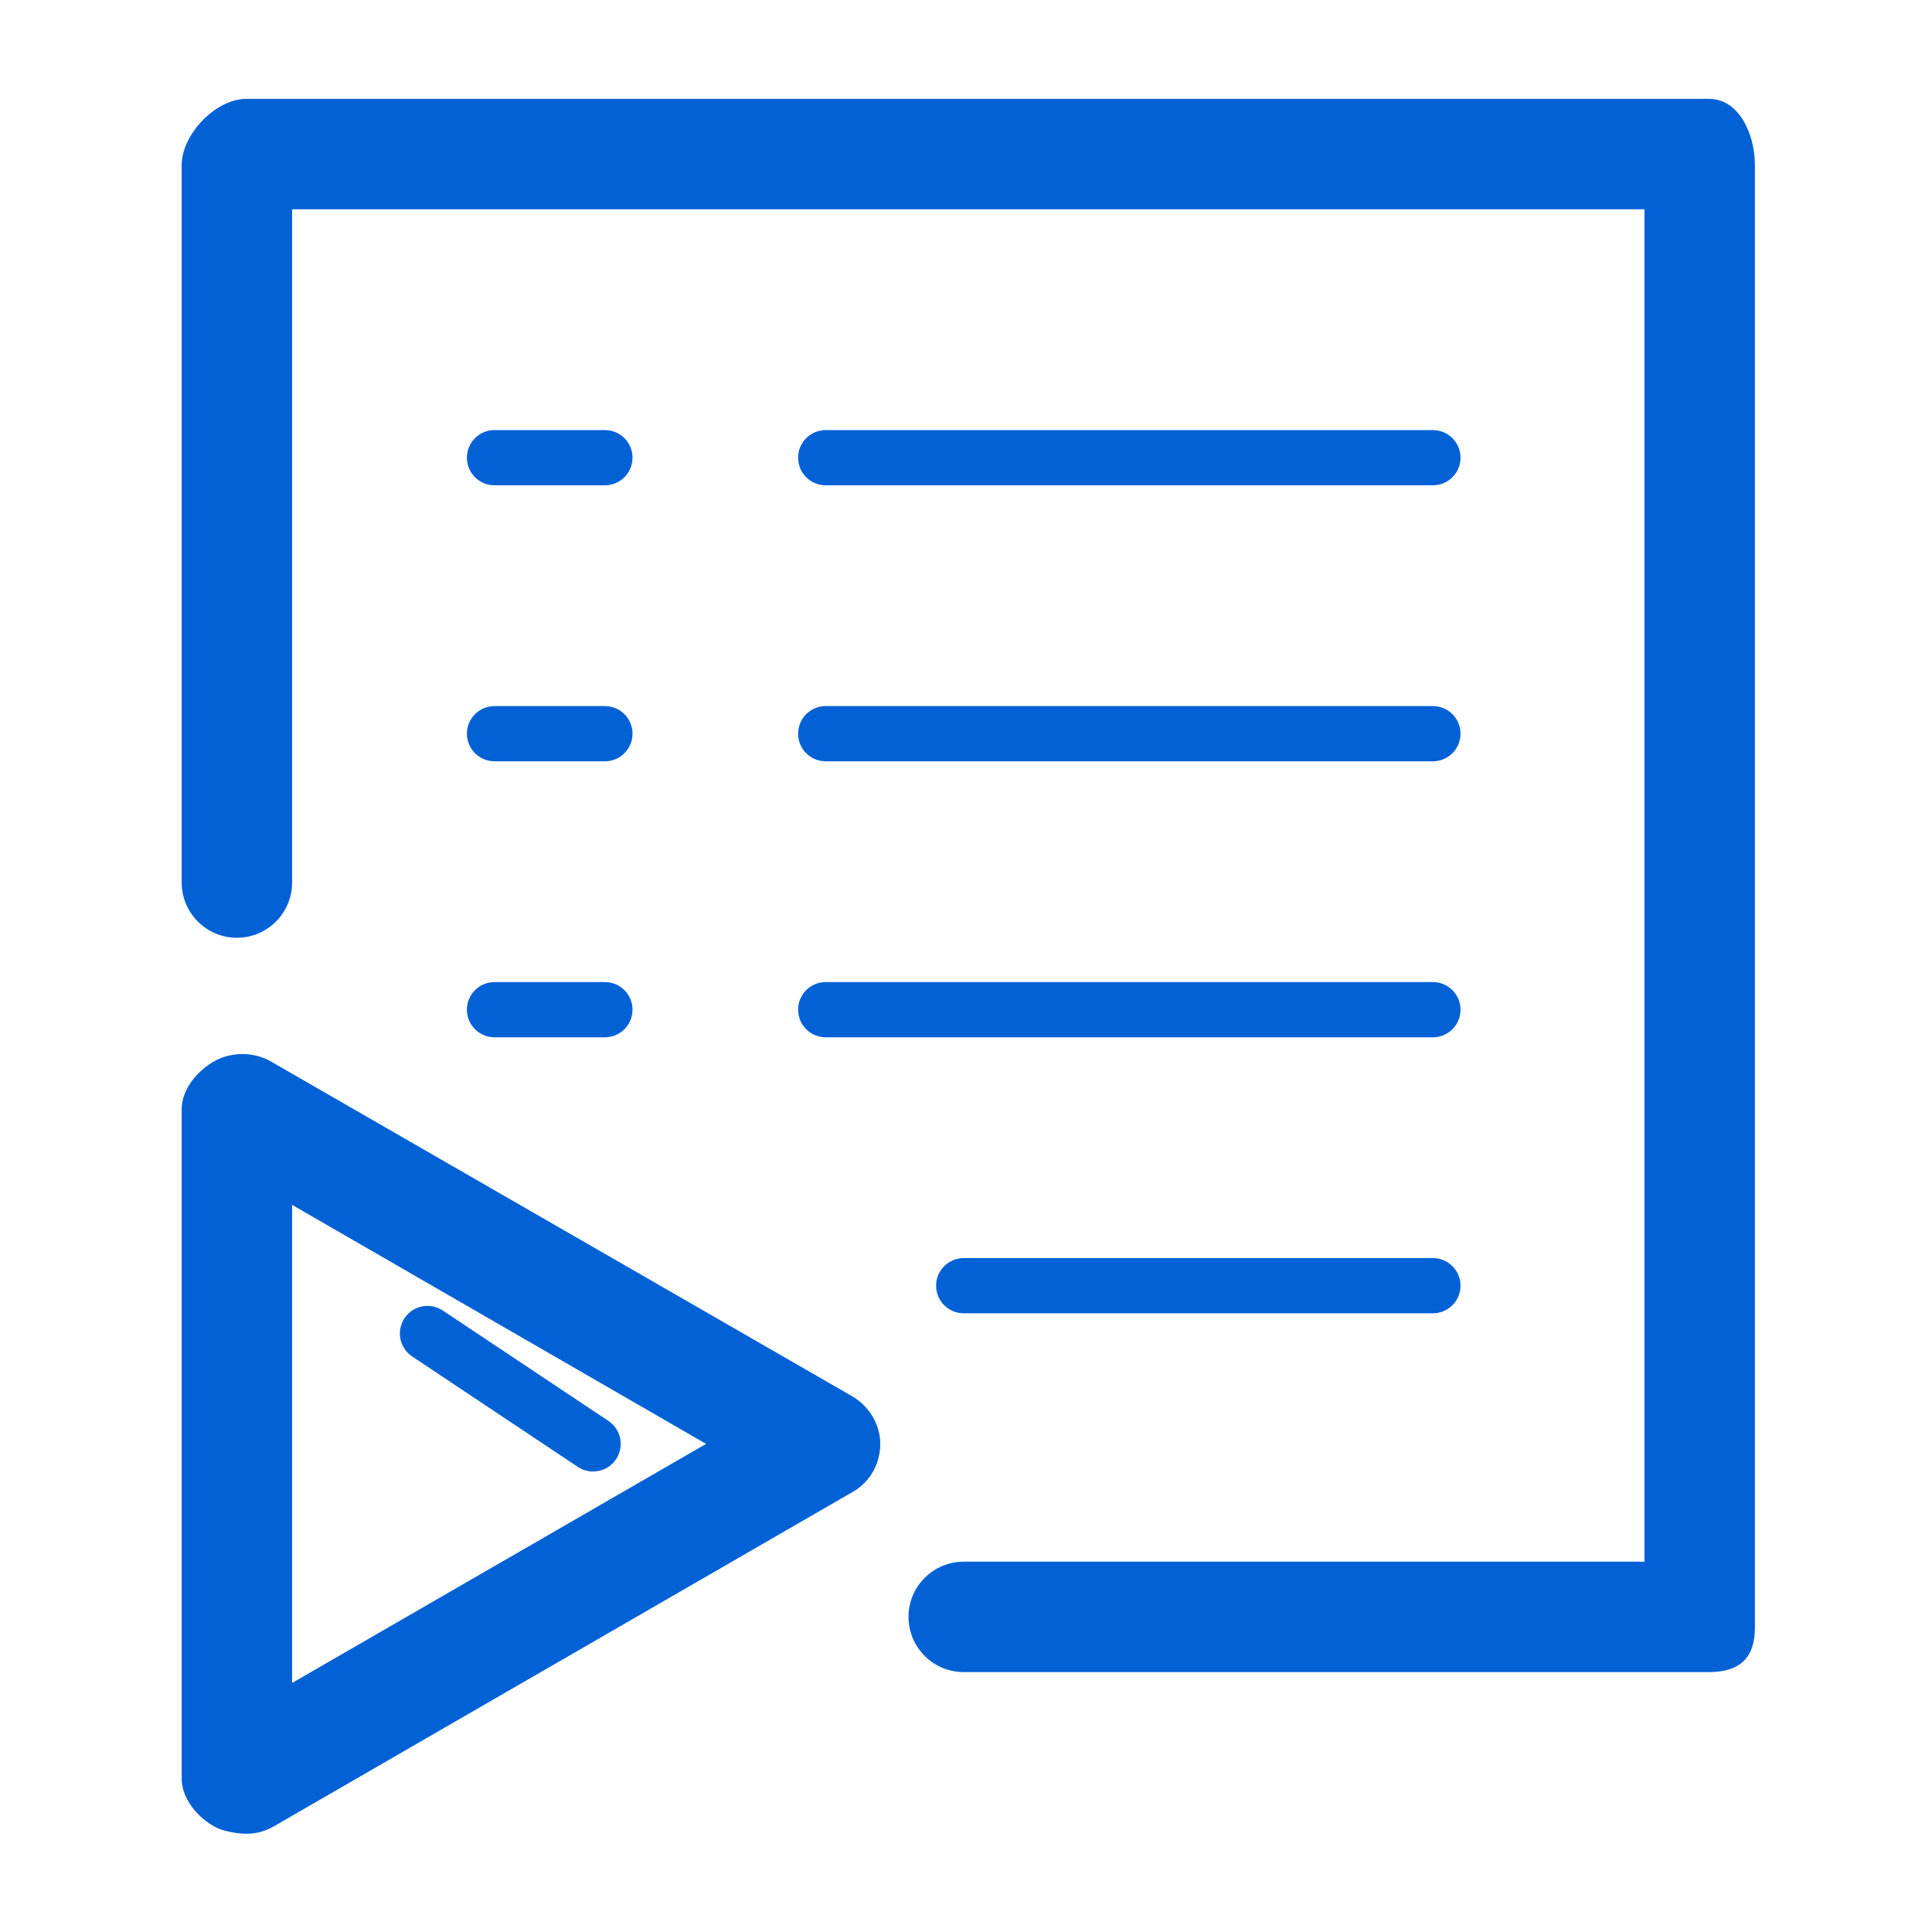 <?xml version="1.0" encoding="utf-8"?>

<!DOCTYPE svg PUBLIC "-//W3C//DTD SVG 1.1//EN" "http://www.w3.org/Graphics/SVG/1.1/DTD/svg11.dtd">
<!-- Uploaded to: SVG Repo, www.svgrepo.com, Generator: SVG Repo Mixer Tools -->
<svg fill="#0361D6" version="1.1" id="Layer_1" xmlns="http://www.w3.org/2000/svg" xmlns:xlink="http://www.w3.org/1999/xlink" 
	 width="800px" height="800px" viewBox="0 0 70 70" enable-background="new 0 0 70 70" xml:space="preserve">
<g>
	<path d="M61.917,3.583h-53c-1.104,0-2.334,1.289-2.334,2.394v26c0,1.104,0.896,2,2,2s2-0.896,2-2V7.583h49v49H34.917
		c-1.104,0-2,0.896-2,2s0.896,2,2,2h27c1.104,0,1.666-0.502,1.666-1.606v-53C63.583,4.872,63.021,3.583,61.917,3.583z"/>
	<path d="M29.917,17.583h22c0.553,0,1-0.447,1-1s-0.447-1-1-1h-22c-0.553,0-1,0.447-1,1S29.364,17.583,29.917,17.583z"/>
	<path d="M17.917,17.583h4c0.553,0,1-0.447,1-1s-0.447-1-1-1h-4c-0.553,0-1,0.447-1,1S17.364,17.583,17.917,17.583z"/>
	<path d="M29.917,27.583h22c0.553,0,1-0.447,1-1s-0.447-1-1-1h-22c-0.553,0-1,0.447-1,1S29.364,27.583,29.917,27.583z"/>
	<path d="M17.917,27.583h4c0.553,0,1-0.447,1-1s-0.447-1-1-1h-4c-0.553,0-1,0.447-1,1S17.364,27.583,17.917,27.583z"/>
	<path d="M29.917,37.583h22c0.553,0,1-0.447,1-1s-0.447-1-1-1h-22c-0.553,0-1,0.447-1,1S29.364,37.583,29.917,37.583z"/>
	<path d="M17.917,37.583h4c0.553,0,1-0.447,1-1s-0.447-1-1-1h-4c-0.553,0-1,0.447-1,1S17.364,37.583,17.917,37.583z"/>
	<path d="M51.917,45.583h-17c-0.553,0-1,0.447-1,1s0.447,1,1,1h17c0.553,0,1-0.447,1-1S52.47,45.583,51.917,45.583z"/>
	<path d="M30.865,50.583L9.813,38.458c-0.619-0.357-1.443-0.357-2.063,0s-1.167,1.018-1.167,1.732v24.25
		c0,0.715,0.548,1.375,1.167,1.732c0.31,0.179,0.842,0.268,1.188,0.268s0.674-0.089,0.983-0.268l20.988-12.125
		c0.619-0.357,0.984-1.018,0.984-1.732S31.484,50.94,30.865,50.583z M10.583,60.977V43.654l15,8.661L10.583,60.977z"/>
	<path d="M20.934,53.147c0.171,0.113,0.363,0.168,0.554,0.168c0.323,0,0.641-0.156,0.833-0.445c0.307-0.46,0.183-1.08-0.277-1.387
		l-6-4c-0.461-0.306-1.081-0.183-1.387,0.277c-0.307,0.46-0.183,1.08,0.277,1.387L20.934,53.147z"/>
</g>
</svg>